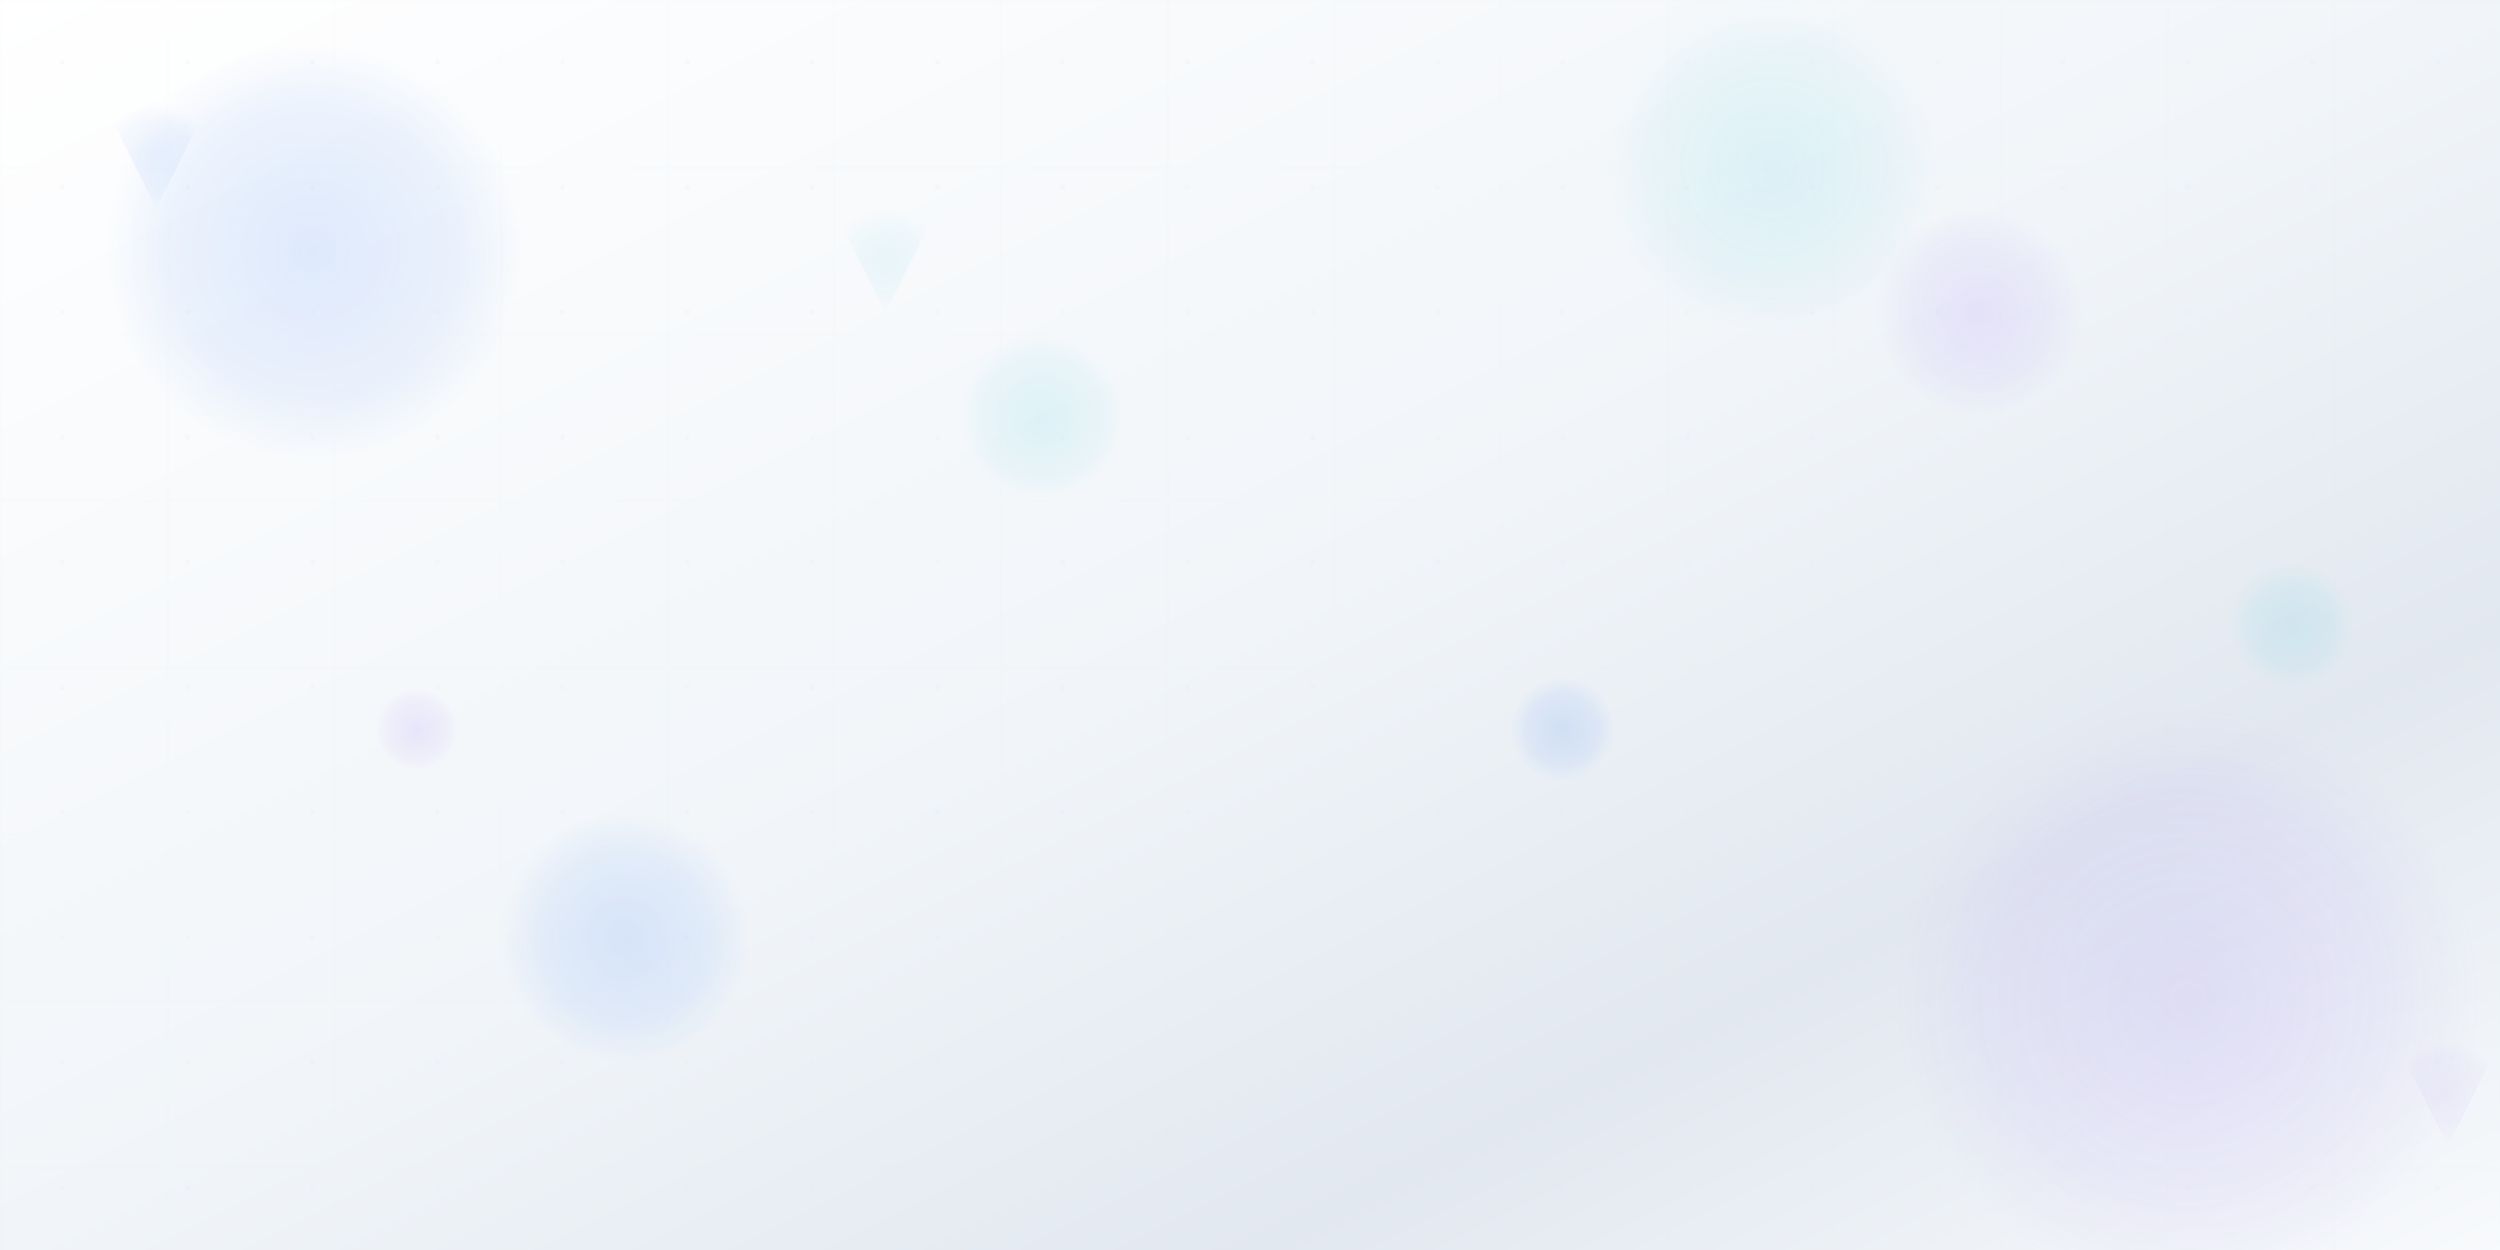 <svg width="1200" height="600" viewBox="0 0 1200 600" fill="none" xmlns="http://www.w3.org/2000/svg">
  <defs>
    <!-- Enhanced gradient backgrounds -->
    <linearGradient id="heroGradient" x1="0%" y1="0%" x2="100%" y2="100%">
      <stop offset="0%" style="stop-color:#ffffff;stop-opacity:1" />
      <stop offset="25%" style="stop-color:#f8fafc;stop-opacity:1" />
      <stop offset="50%" style="stop-color:#f1f5f9;stop-opacity:1" />
      <stop offset="75%" style="stop-color:#e2e8f0;stop-opacity:1" />
      <stop offset="100%" style="stop-color:#f8fafc;stop-opacity:1" />
    </linearGradient>
    
    <!-- Primary accent gradient -->
    <radialGradient id="primaryAccent" cx="50%" cy="50%" r="50%">
      <stop offset="0%" style="stop-color:#3b82f6;stop-opacity:0.15" />
      <stop offset="70%" style="stop-color:#3b82f6;stop-opacity:0.08" />
      <stop offset="100%" style="stop-color:#3b82f6;stop-opacity:0" />
    </radialGradient>
    
    <!-- Secondary accent gradient -->
    <radialGradient id="secondaryAccent" cx="50%" cy="50%" r="50%">
      <stop offset="0%" style="stop-color:#8b5cf6;stop-opacity:0.12" />
      <stop offset="70%" style="stop-color:#8b5cf6;stop-opacity:0.06" />
      <stop offset="100%" style="stop-color:#8b5cf6;stop-opacity:0" />
    </radialGradient>
    
    <!-- Tertiary accent gradient -->
    <radialGradient id="tertiaryAccent" cx="50%" cy="50%" r="50%">
      <stop offset="0%" style="stop-color:#06b6d4;stop-opacity:0.1" />
      <stop offset="70%" style="stop-color:#06b6d4;stop-opacity:0.05" />
      <stop offset="100%" style="stop-color:#06b6d4;stop-opacity:0" />
    </radialGradient>
    
    <!-- Subtle pattern -->
    <pattern id="subtlePattern" width="60" height="60" patternUnits="userSpaceOnUse">
      <circle cx="30" cy="30" r="1" fill="#e2e8f0" opacity="0.3"/>
    </pattern>
  </defs>
  
  <!-- Main background -->
  <rect width="1200" height="600" fill="url(#heroGradient)"/>
  
  <!-- Subtle pattern overlay -->
  <rect width="1200" height="600" fill="url(#subtlePattern)"/>
  
  <!-- Large decorative circles -->
  <circle cx="150" cy="120" r="100" fill="url(#primaryAccent)"/>
  <circle cx="1050" cy="480" r="140" fill="url(#secondaryAccent)"/>
  <circle cx="850" cy="80" r="80" fill="url(#tertiaryAccent)"/>
  
  <!-- Medium decorative circles -->
  <circle cx="300" cy="450" r="60" fill="url(#primaryAccent)"/>
  <circle cx="950" cy="150" r="50" fill="url(#secondaryAccent)"/>
  <circle cx="500" cy="200" r="40" fill="url(#tertiaryAccent)"/>
  
  <!-- Small accent circles -->
  <circle cx="750" cy="350" r="25" fill="url(#primaryAccent)"/>
  <circle cx="200" cy="350" r="20" fill="url(#secondaryAccent)"/>
  <circle cx="1100" cy="300" r="30" fill="url(#tertiaryAccent)"/>
  
  <!-- Geometric shapes for visual interest -->
  <polygon points="50,50 100,50 75,100" fill="url(#primaryAccent)" opacity="0.6"/>
  <polygon points="1150,500 1200,500 1175,550" fill="url(#secondaryAccent)" opacity="0.6"/>
  <polygon points="400,100 450,100 425,150" fill="url(#tertiaryAccent)" opacity="0.6"/>
  
  <!-- Subtle grid lines -->
  <defs>
    <pattern id="gridLines" width="80" height="80" patternUnits="userSpaceOnUse">
      <path d="M 80 0 L 0 0 0 80" fill="none" stroke="#e2e8f0" stroke-width="0.5" opacity="0.2"/>
    </pattern>
  </defs>
  <rect width="1200" height="600" fill="url(#gridLines)"/>
</svg> 